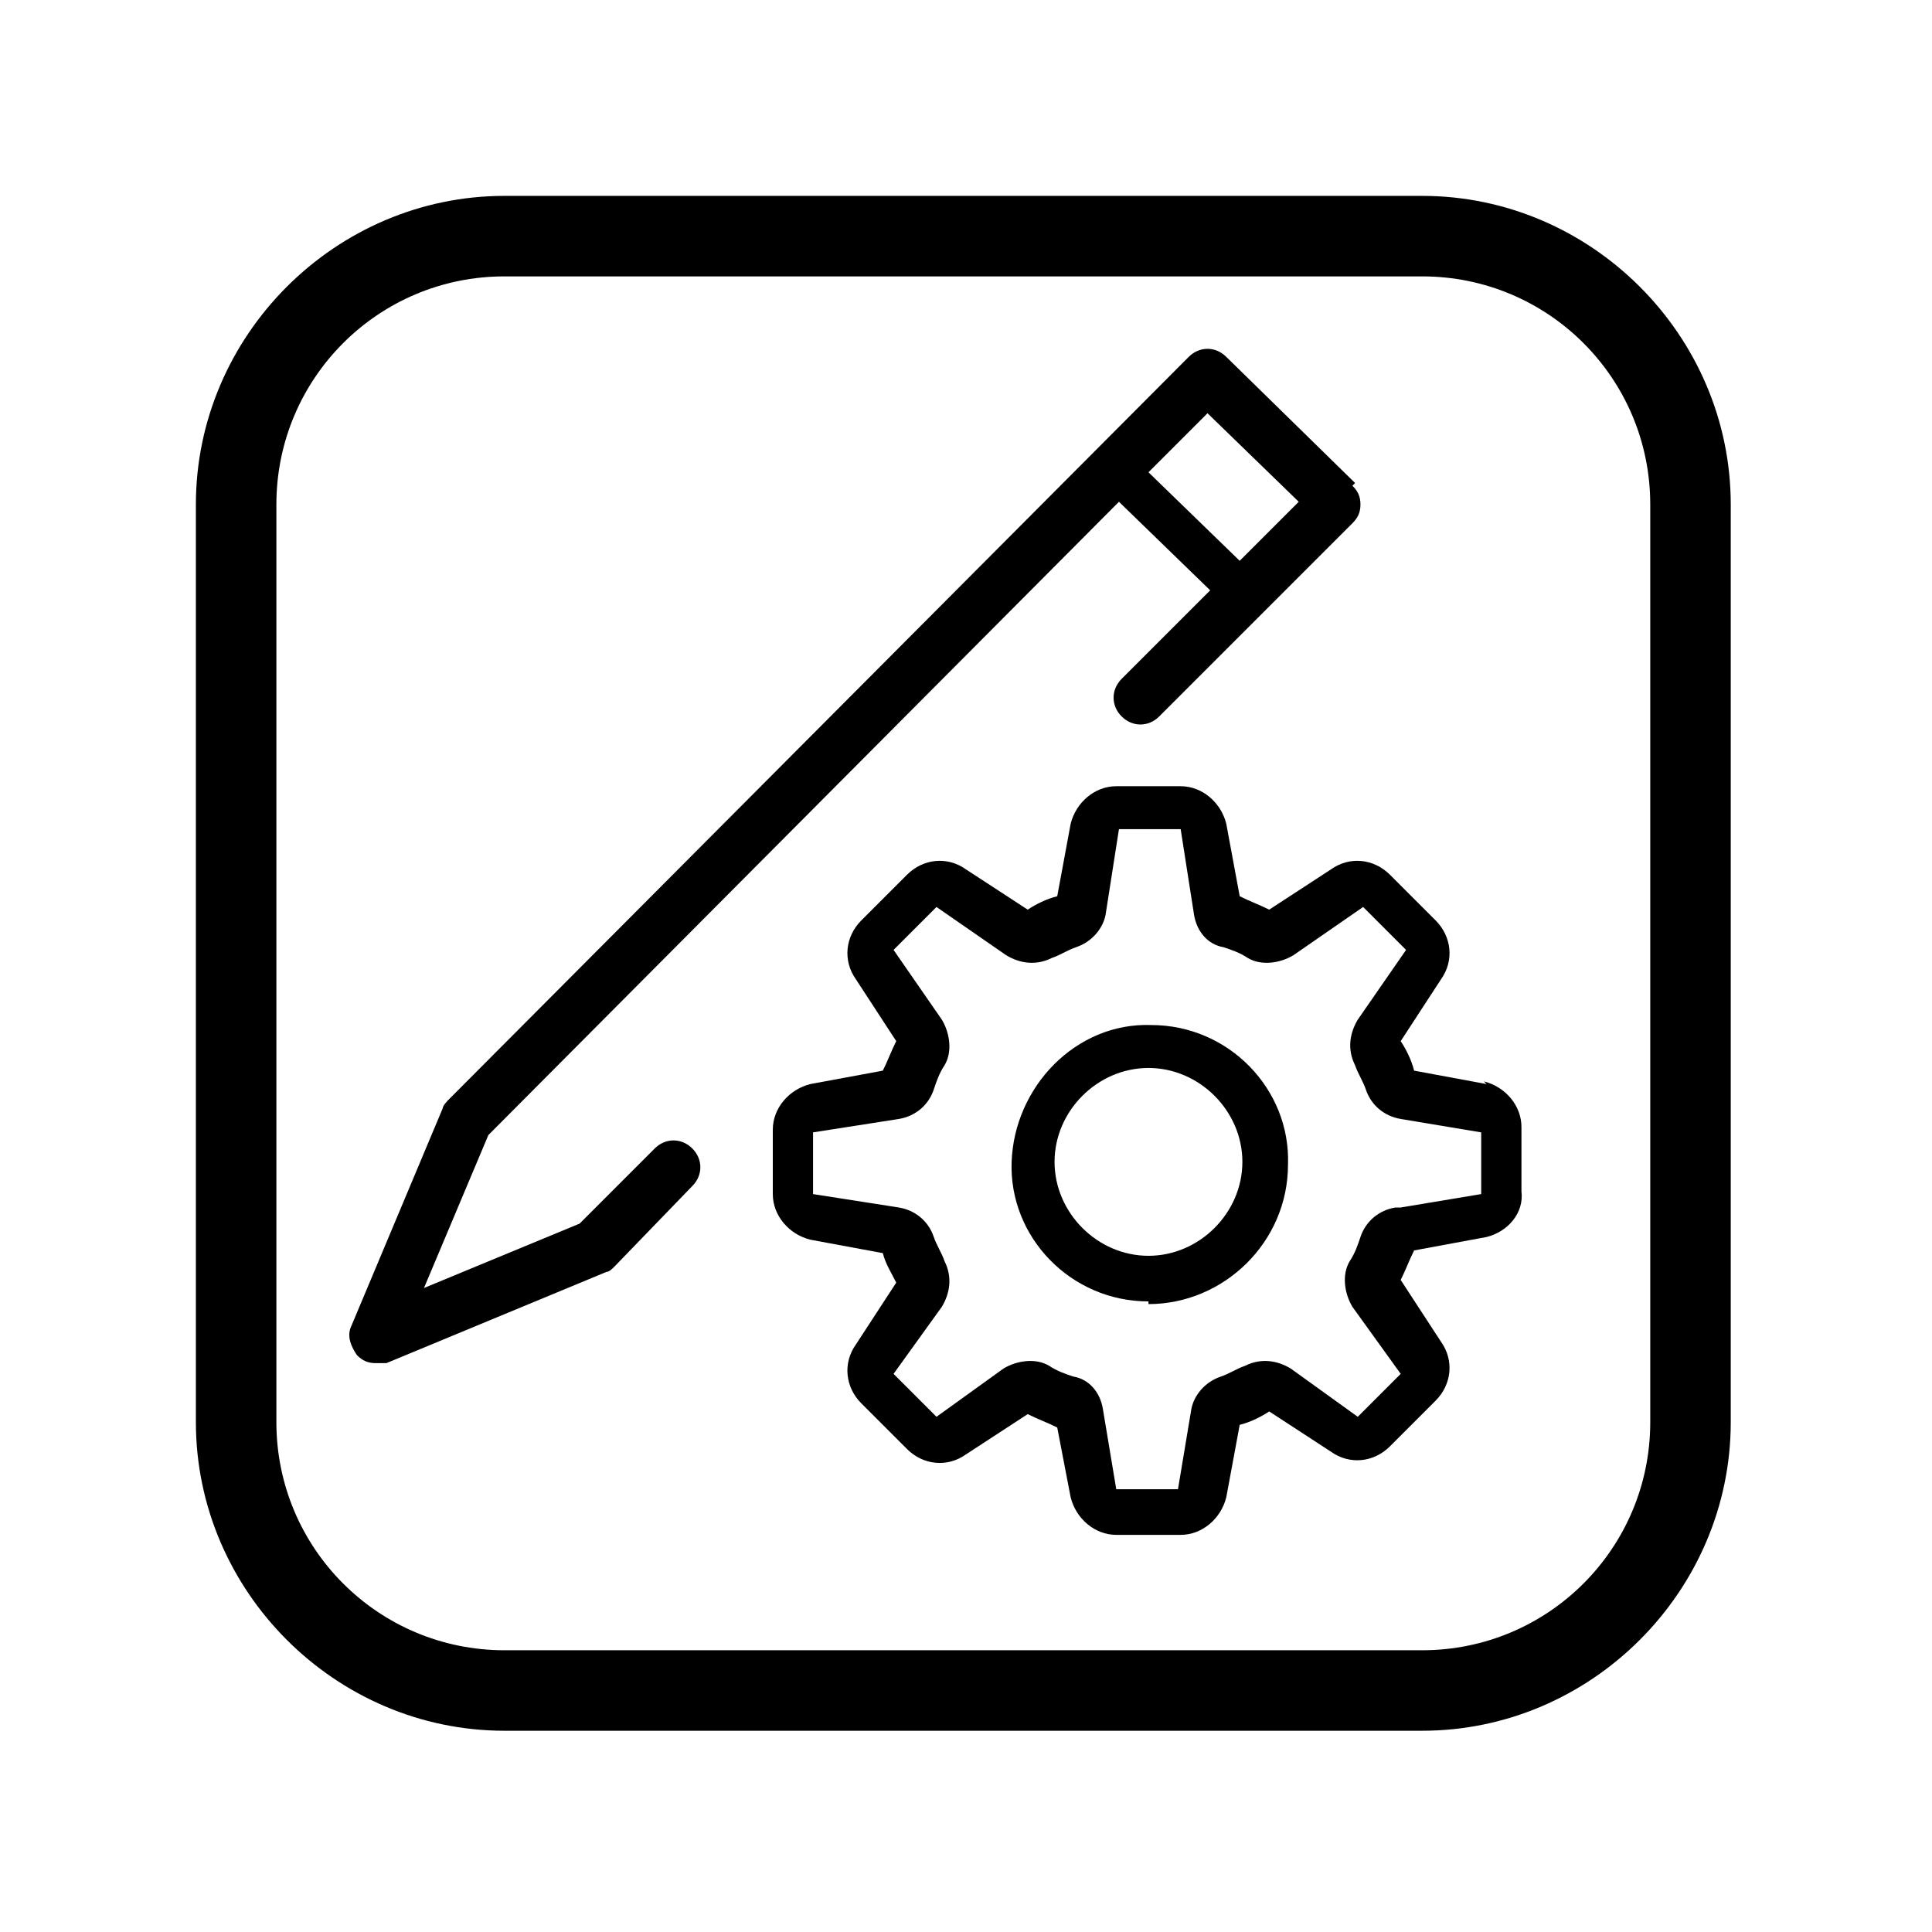 <?xml version="1.0" encoding="UTF-8"?>
<svg id="Layer_1" xmlns="http://www.w3.org/2000/svg" version="1.1" viewBox="0 0 72 72">
  <!-- Generator: Adobe Illustrator 29.0.1, SVG Export Plug-In . SVG Version: 2.1.0 Build 192)  -->
  <defs>
    <style>
      .st0 {
        fill-rule: evenodd;
      }
    </style>
  </defs>
  <path d="M50.5,18l-4.8-4.7c-.4-.4-1-.4-1.4,0l-27.6,27.7c0,0-.2.2-.2.3l-3.4,8.1c-.2.4,0,.8.2,1.1.2.2.4.3.7.3s.3,0,.4,0l8.2-3.4c.1,0,.2-.1.3-.2l2.9-3c.4-.4.4-1,0-1.4-.4-.4-1-.4-1.4,0l-2.8,2.8-5.8,2.4,2.4-5.7,23.5-23.6,3.4,3.3-3.3,3.3c-.4.4-.4,1,0,1.4.4.4,1,.4,1.4,0l7.2-7.2c.2-.2.3-.4.3-.7,0-.3-.1-.5-.3-.7ZM46.2,20.9l-3.4-3.3,2.2-2.2,3.4,3.3-2.2,2.2Z"/>
  <path d="M53,64.5H18.8c-6.3,0-11.5-5.2-11.5-11.5V18.8c0-6.3,5.2-11.5,11.5-11.5h34.2c6.3,0,11.5,5.2,11.5,11.5v34.2c0,6.3-5.2,11.5-11.5,11.5ZM18.8,10.3c-4.7,0-8.5,3.8-8.5,8.5v34.2c0,4.7,3.8,8.5,8.5,8.5h34.2c4.7,0,8.5-3.8,8.5-8.5V18.8c0-4.7-3.8-8.5-8.5-8.5H18.8Z"/>
  <path d="M42.8,48.5c-2.9,0-5.2-2.4-5.1-5.2s2.4-5.2,5.2-5.1c2.9,0,5.2,2.4,5.1,5.2,0,2.9-2.4,5.2-5.2,5.2ZM42.8,39.8c-1.9,0-3.5,1.6-3.5,3.5s1.6,3.5,3.5,3.5c1.9,0,3.5-1.6,3.5-3.5,0-1.9-1.6-3.5-3.5-3.5h0Z"/>
  <path class="st0" d="M52,45c-.6.1-1.1.5-1.3,1.1-.1.3-.2.6-.4.9-.3.5-.2,1.2.1,1.7l1.8,2.5-1.6,1.6-2.5-1.8c-.5-.3-1.1-.4-1.7-.1-.3.1-.6.3-.9.4-.6.2-1,.7-1.1,1.2l-.5,3h-2.3l-.5-3c-.1-.6-.5-1.1-1.1-1.2-.3-.1-.6-.2-.9-.4-.5-.3-1.2-.2-1.7.1l-2.5,1.8-1.6-1.6,1.8-2.5c.3-.5.4-1.1.1-1.7-.1-.3-.3-.6-.4-.9-.2-.6-.7-1-1.3-1.1l-3.2-.5v-2.3l3.2-.5c.6-.1,1.1-.5,1.3-1.1.1-.3.2-.6.4-.9.3-.5.2-1.2-.1-1.7l-1.8-2.6,1.6-1.6,2.6,1.8c.5.3,1.1.4,1.7.1.3-.1.6-.3.9-.4.6-.2,1-.7,1.1-1.2l.5-3.2h2.3l.5,3.2c.1.6.5,1.1,1.1,1.2.3.1.6.2.9.4.5.3,1.2.2,1.7-.1l2.6-1.8,1.6,1.6-1.8,2.6c-.3.5-.4,1.1-.1,1.7.1.3.3.6.4.9.2.6.7,1,1.3,1.1l3,.5v2.3s-3,.5-3,.5ZM55.4,40.4l-2.7-.5c-.1-.4-.3-.8-.5-1.1l1.5-2.3c.5-.7.4-1.6-.2-2.2l-1.7-1.7c-.6-.6-1.5-.7-2.2-.2l-2.3,1.5c-.4-.2-.7-.3-1.1-.5l-.5-2.7c-.2-.8-.9-1.4-1.7-1.4h-2.4c-.8,0-1.5.6-1.7,1.4l-.5,2.7c-.4.1-.8.3-1.1.5l-2.3-1.5c-.7-.5-1.6-.4-2.2.2l-1.7,1.7c-.6.6-.7,1.5-.2,2.2l1.5,2.3c-.2.4-.3.7-.5,1.1l-2.7.5c-.8.2-1.4.9-1.4,1.7v2.4c0,.8.6,1.5,1.4,1.7l2.7.5c.1.4.3.7.5,1.1l-1.5,2.3c-.5.7-.4,1.6.2,2.2l1.7,1.7c.6.6,1.5.7,2.2.2l2.3-1.5c.4.2.7.3,1.1.5l.5,2.6c.2.8.9,1.4,1.7,1.4h2.4c.8,0,1.5-.6,1.7-1.4l.5-2.7c.4-.1.8-.3,1.1-.5l2.3,1.5c.7.5,1.6.4,2.2-.2l1.7-1.7c.6-.6.7-1.5.2-2.2l-1.5-2.3c.2-.4.3-.7.5-1.1l2.7-.5c.8-.2,1.4-.9,1.3-1.7v-2.4c0-.8-.6-1.5-1.4-1.7h0Z"/>
</svg>